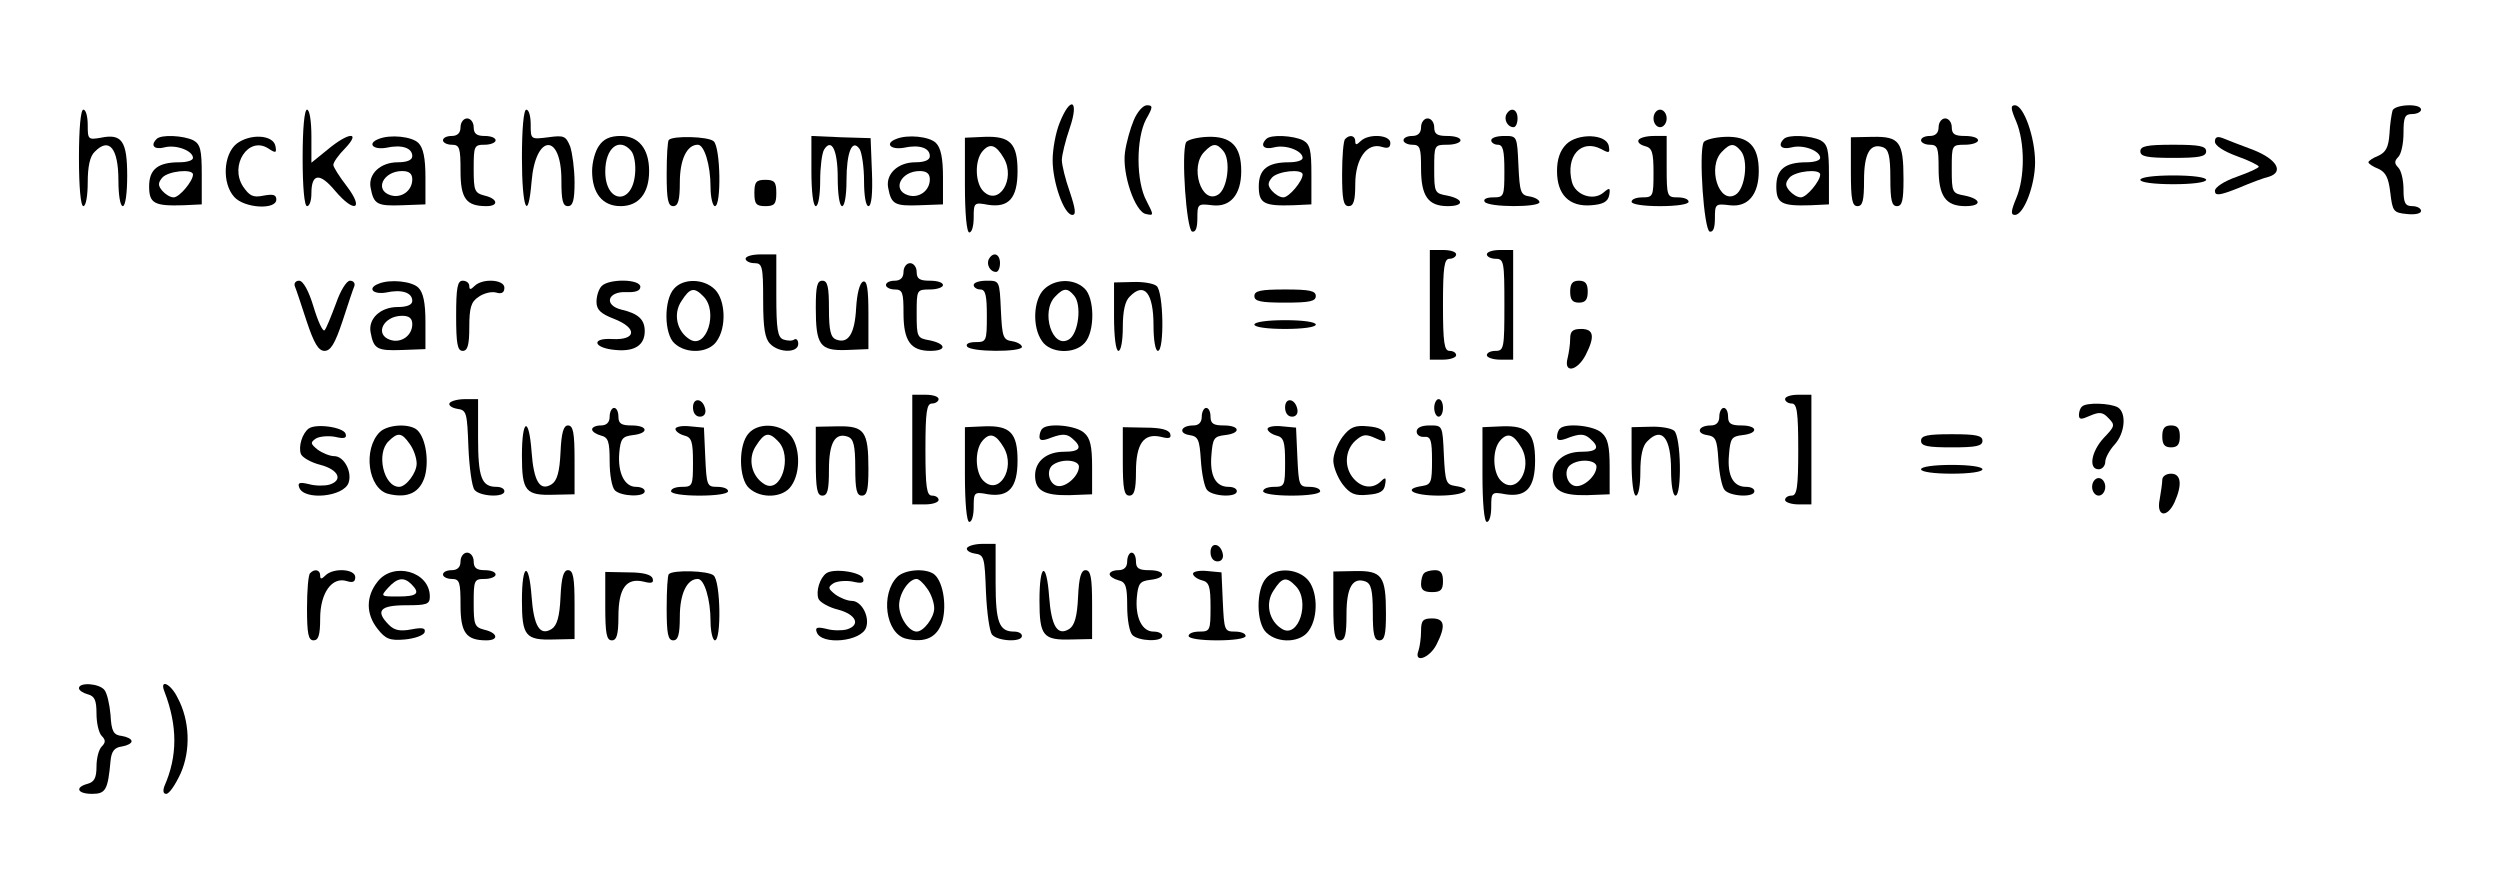 <?xml version="1.0" standalone="no"?>
<!DOCTYPE svg PUBLIC "-//W3C//DTD SVG 20010904//EN"
 "http://www.w3.org/TR/2001/REC-SVG-20010904/DTD/svg10.dtd">
<svg version="1.0" xmlns="http://www.w3.org/2000/svg"
 width="570pt" height="200pt" viewBox="0 0 570 200"
 preserveAspectRatio="xMidYMid meet">

<g transform="translate(0,200) scale(0.1,-0.1)"
fill="#000000" stroke="none">
<path d="M2416 1720 c-9 -22 -16 -60 -16 -85 0 -51 26 -125 45 -125 9 0 7 14
-6 53 -10 28 -18 61 -18 72 0 11 8 44 18 73 22 64 2 75 -23 12z"/>
<path d="M2585 1726 c-8 -19 -17 -51 -20 -73 -7 -49 23 -137 48 -141 18 -4 18
-3 1 30 -24 44 -24 142 -1 186 16 28 16 32 2 32 -9 0 -22 -15 -30 -34z"/>
<path d="M4597 1723 c20 -48 20 -128 0 -175 -12 -29 -13 -38 -3 -38 20 0 46
67 46 120 0 57 -26 130 -46 130 -10 0 -10 -7 3 -37z"/>
<path d="M5455 1748 c-2 -7 -6 -31 -7 -53 -2 -30 -8 -42 -25 -50 -13 -5 -23
-12 -23 -15 0 -3 10 -10 23 -15 17 -8 23 -21 27 -55 5 -42 7 -45 38 -48 18 -2
32 1 32 7 0 6 -9 11 -20 11 -16 0 -20 7 -20 38 0 21 -5 43 -12 50 -9 9 -9 15
0 24 7 7 12 31 12 55 0 36 3 43 20 43 11 0 20 5 20 10 0 15 -60 12 -65 -2z"/>
<path d="M180 1640 c0 -67 4 -110 10 -110 6 0 10 24 10 54 0 36 5 60 16 70 33
34 54 8 54 -66 0 -32 4 -58 10 -58 6 0 10 30 10 69 0 79 -12 97 -60 87 -29 -5
-30 -4 -30 29 0 19 -4 35 -10 35 -6 0 -10 -43 -10 -110z"/>
<path d="M690 1640 c0 -67 4 -110 10 -110 6 0 10 13 10 29 0 46 19 48 54 6 44
-52 67 -43 27 10 -17 22 -31 44 -31 49 0 6 12 23 27 38 37 39 8 37 -40 -3
l-37 -30 0 60 c0 34 -4 61 -10 61 -6 0 -10 -43 -10 -110z"/>
<path d="M1190 1640 c0 -115 14 -150 22 -54 9 109 68 112 68 3 0 -46 3 -59 15
-59 11 0 15 13 15 54 0 30 -5 67 -10 82 -10 24 -14 26 -50 21 -40 -5 -40 -5
-40 29 0 19 -4 34 -10 34 -6 0 -10 -43 -10 -110z"/>
<path d="M3435 1740 c-7 -12 2 -30 16 -30 5 0 9 9 9 20 0 21 -15 27 -25 10z"/>
<path d="M3770 1730 c0 -11 7 -20 15 -20 8 0 15 9 15 20 0 11 -7 20 -15 20 -8
0 -15 -9 -15 -20z"/>
<path d="M1050 1710 c0 -13 -7 -20 -20 -20 -11 0 -20 -4 -20 -10 0 -5 9 -10
20 -10 18 0 20 -7 20 -60 0 -63 13 -80 59 -80 29 0 26 17 -4 24 -23 6 -25 11
-25 61 0 52 1 55 25 55 14 0 25 5 25 10 0 6 -11 10 -25 10 -18 0 -25 5 -25 20
0 11 -7 20 -15 20 -8 0 -15 -9 -15 -20z"/>
<path d="M3240 1710 c0 -13 -7 -20 -20 -20 -11 0 -20 -4 -20 -10 0 -5 9 -10
20 -10 18 0 20 -7 20 -54 0 -63 16 -86 61 -86 38 0 37 16 -1 24 -29 5 -30 7
-30 61 0 54 0 55 30 55 17 0 30 5 30 10 0 6 -13 10 -30 10 -23 0 -30 4 -30 20
0 11 -7 20 -15 20 -8 0 -15 -9 -15 -20z"/>
<path d="M4420 1710 c0 -13 -7 -20 -20 -20 -11 0 -20 -4 -20 -10 0 -5 9 -10
20 -10 18 0 20 -7 20 -54 0 -63 16 -86 61 -86 38 0 37 16 -1 24 -29 5 -30 7
-30 61 0 54 0 55 30 55 17 0 30 5 30 10 0 6 -13 10 -30 10 -23 0 -30 4 -30 20
0 11 -7 20 -15 20 -8 0 -15 -9 -15 -20z"/>
<path d="M357 1683 c-15 -15 -5 -25 18 -19 27 7 65 -8 65 -24 0 -6 -14 -10
-31 -10 -49 0 -69 -16 -69 -55 0 -39 12 -45 78 -43 l42 2 0 68 c0 56 -3 69
-19 78 -22 11 -74 14 -84 3z m83 -81 c0 -15 -31 -52 -44 -52 -8 0 -19 7 -26
15 -10 12 -10 18 0 30 13 15 70 21 70 7z"/>
<path d="M539 1672 c-30 -25 -33 -90 -5 -121 23 -26 96 -30 96 -6 0 11 -7 13
-29 9 -24 -5 -32 -1 -47 21 -31 48 12 115 57 87 18 -12 20 -11 17 5 -5 26 -58
29 -89 5z"/>
<path d="M863 1683 c-26 -10 -13 -25 17 -20 36 8 60 0 60 -19 0 -9 -12 -14
-33 -14 -40 0 -68 -27 -62 -58 7 -38 15 -42 71 -40 l54 2 0 62 c0 44 -5 67
-16 78 -15 15 -65 20 -91 9z m77 -92 c0 -26 -25 -44 -50 -36 -37 12 -16 55 27
55 16 0 23 -6 23 -19z"/>
<path d="M1366 1668 c-9 -12 -16 -38 -16 -58 0 -51 24 -80 65 -80 41 0 65 29
65 80 0 51 -24 80 -65 80 -24 0 -39 -7 -49 -22z m73 -12 c7 -8 11 -31 9 -52
-6 -73 -68 -68 -68 5 0 54 32 79 59 47z"/>
<path d="M1525 1681 c-3 -2 -5 -37 -5 -78 0 -58 3 -73 15 -73 11 0 15 13 15
54 0 52 16 86 41 86 15 0 29 -47 29 -96 0 -24 5 -44 10 -44 15 0 13 135 -3
148 -12 11 -93 13 -102 3z"/>
<path d="M1850 1610 c0 -47 4 -80 10 -80 6 0 10 26 10 58 0 31 4 63 9 71 17
27 31 -1 31 -65 0 -36 4 -64 10 -64 6 0 10 26 10 58 0 65 13 97 30 72 5 -8 10
-41 10 -72 0 -34 4 -58 10 -58 7 0 10 29 8 78 l-3 77 -67 2 -68 3 0 -80z"/>
<path d="M2043 1683 c-26 -10 -13 -25 17 -20 36 8 60 0 60 -19 0 -9 -12 -14
-33 -14 -40 0 -68 -27 -62 -58 7 -38 15 -42 71 -40 l54 2 0 62 c0 44 -5 67
-16 78 -15 15 -65 20 -91 9z m77 -92 c0 -26 -25 -44 -50 -36 -37 12 -16 55 27
55 16 0 23 -6 23 -19z"/>
<path d="M2200 1578 c0 -65 4 -108 10 -108 6 0 10 15 10 34 0 34 1 35 33 29
47 -7 67 15 67 77 0 63 -17 80 -75 78 l-45 -2 0 -108z m89 61 c27 -48 -12
-110 -47 -75 -19 19 -20 70 -2 91 17 20 31 15 49 -16z"/>
<path d="M2704 1675 c-11 -26 1 -198 14 -203 8 -2 12 8 12 30 0 33 1 34 34 30
41 -5 66 24 66 78 0 57 -23 80 -77 78 -24 -1 -47 -7 -49 -13z m85 -19 c18 -21
10 -87 -12 -100 -38 -23 -65 64 -31 98 19 20 28 20 43 2z"/>
<path d="M2887 1683 c-15 -15 -5 -25 18 -19 27 7 65 -8 65 -24 0 -6 -14 -10
-31 -10 -49 0 -69 -16 -69 -55 0 -39 12 -45 78 -43 l42 2 0 68 c0 56 -3 69
-19 78 -22 11 -74 14 -84 3z m83 -81 c0 -15 -31 -52 -44 -52 -8 0 -19 7 -26
15 -10 12 -10 18 0 30 13 15 70 21 70 7z"/>
<path d="M3067 1683 c-4 -3 -7 -39 -7 -80 0 -58 3 -73 15 -73 11 0 15 12 15
50 0 58 27 96 61 85 13 -4 19 -2 19 9 0 19 -50 22 -68 4 -9 -9 -12 -9 -12 0 0
13 -13 16 -23 5z"/>
<path d="M3400 1680 c0 -5 7 -10 15 -10 12 0 15 -13 15 -60 0 -58 -1 -60 -26
-60 -14 0 -23 -4 -19 -10 8 -13 125 -13 125 -1 0 5 -10 11 -22 13 -21 3 -23 9
-26 71 -3 67 -3 67 -32 67 -17 0 -30 -4 -30 -10z"/>
<path d="M3571 1671 c-14 -14 -21 -34 -21 -61 0 -54 28 -82 78 -78 27 2 38 8
41 23 3 17 1 18 -13 6 -23 -20 -64 -6 -72 24 -15 59 21 99 67 75 18 -10 20 -9
17 7 -5 28 -71 30 -97 4z"/>
<path d="M3736 1681 c-3 -5 3 -11 14 -14 17 -4 20 -14 20 -61 0 -53 -1 -56
-25 -56 -14 0 -25 -4 -25 -10 0 -6 28 -10 65 -10 37 0 65 4 65 10 0 6 -11 10
-25 10 -24 0 -25 2 -25 70 l0 70 -29 0 c-17 0 -32 -4 -35 -9z"/>
<path d="M3884 1675 c-11 -26 1 -198 14 -203 8 -2 12 8 12 30 0 33 1 34 34 30
41 -5 66 24 66 78 0 57 -23 80 -77 78 -24 -1 -47 -7 -49 -13z m85 -19 c18 -21
10 -87 -12 -100 -38 -23 -65 64 -31 98 19 20 28 20 43 2z"/>
<path d="M4067 1683 c-15 -15 -5 -25 18 -19 27 7 65 -8 65 -24 0 -6 -14 -10
-31 -10 -49 0 -69 -16 -69 -55 0 -39 12 -45 78 -43 l42 2 0 68 c0 56 -3 69
-19 78 -22 11 -74 14 -84 3z m83 -81 c0 -15 -31 -52 -44 -52 -8 0 -19 7 -26
15 -10 12 -10 18 0 30 13 15 70 21 70 7z"/>
<path d="M4220 1608 c0 -63 3 -78 15 -78 12 0 15 13 15 59 0 62 14 86 44 75
12 -5 16 -20 16 -70 0 -50 3 -64 15 -64 12 0 15 13 15 61 0 86 -9 98 -70 97
l-50 -1 0 -79z"/>
<path d="M5050 1677 c0 -9 20 -22 50 -33 28 -10 50 -21 50 -24 0 -3 -22 -13
-50 -23 -29 -10 -50 -24 -50 -32 0 -12 10 -11 53 6 28 12 60 24 70 26 35 11
18 40 -35 61 -29 11 -61 23 -70 27 -13 5 -18 2 -18 -8z"/>
<path d="M4880 1655 c0 -12 15 -15 75 -15 60 0 75 3 75 15 0 12 -15 15 -75 15
-60 0 -75 -3 -75 -15z"/>
<path d="M4880 1590 c0 -6 32 -10 75 -10 43 0 75 4 75 10 0 6 -32 10 -75 10
-43 0 -75 -4 -75 -10z"/>
<path d="M1720 1560 c0 -25 4 -30 25 -30 21 0 25 5 25 30 0 25 -4 30 -25 30
-21 0 -25 -5 -25 -30z"/>
<path d="M3260 1305 l0 -125 30 0 c17 0 30 5 30 10 0 6 -7 10 -15 10 -12 0
-15 18 -15 105 0 87 3 105 15 105 8 0 15 5 15 10 0 6 -13 10 -30 10 l-30 0 0
-125z"/>
<path d="M3390 1420 c0 -5 9 -10 20 -10 19 0 20 -7 20 -105 0 -98 -1 -105 -20
-105 -11 0 -20 -4 -20 -10 0 -5 14 -10 30 -10 l30 0 0 125 0 125 -30 0 c-16 0
-30 -4 -30 -10z"/>
<path d="M1700 1410 c0 -5 9 -10 20 -10 18 0 20 -7 20 -84 0 -64 4 -88 16
-100 20 -21 64 -21 64 0 0 8 -4 13 -9 10 -5 -4 -16 -3 -25 0 -13 5 -16 23 -16
100 l0 94 -35 0 c-19 0 -35 -4 -35 -10z"/>
<path d="M2255 1410 c-7 -12 2 -30 16 -30 5 0 9 9 9 20 0 21 -15 27 -25 10z"/>
<path d="M2060 1380 c0 -13 -7 -20 -20 -20 -11 0 -20 -4 -20 -10 0 -5 9 -10
20 -10 18 0 20 -7 20 -54 0 -63 16 -86 61 -86 38 0 37 16 -1 24 -29 5 -30 7
-30 61 0 54 0 55 30 55 17 0 30 5 30 10 0 6 -13 10 -30 10 -23 0 -30 4 -30 20
0 11 -7 20 -15 20 -8 0 -15 -9 -15 -20z"/>
<path d="M672 1348 c3 -7 15 -43 27 -80 17 -51 27 -68 41 -68 14 0 24 17 41
68 12 37 24 73 27 80 2 6 -2 12 -10 12 -8 0 -22 -23 -32 -52 -11 -29 -22 -57
-26 -61 -4 -4 -15 20 -25 53 -11 37 -24 60 -33 60 -8 0 -12 -6 -10 -12z"/>
<path d="M863 1353 c-26 -10 -13 -25 17 -20 36 8 60 0 60 -19 0 -9 -12 -14
-33 -14 -40 0 -68 -27 -62 -58 7 -38 15 -42 71 -40 l54 2 0 62 c0 44 -5 67
-16 78 -15 15 -65 20 -91 9z m77 -92 c0 -26 -25 -44 -50 -36 -37 12 -16 55 27
55 16 0 23 -6 23 -19z"/>
<path d="M1040 1280 c0 -64 3 -80 15 -80 11 0 15 13 15 54 0 44 4 58 21 69 11
8 29 13 40 10 13 -4 19 0 19 11 0 19 -50 22 -68 4 -9 -9 -12 -9 -12 0 0 7 -7
12 -15 12 -12 0 -15 -16 -15 -80z"/>
<path d="M1372 1348 c-7 -7 -12 -23 -12 -36 0 -18 9 -27 40 -39 54 -21 51 -49
-4 -46 -50 3 -43 -21 8 -25 43 -4 66 11 66 43 0 26 -14 40 -53 49 -41 10 -32
42 11 40 21 -1 32 3 32 12 0 18 -71 19 -88 2z"/>
<path d="M1537 1342 c-24 -26 -23 -104 1 -125 27 -25 78 -22 96 5 23 32 20 94
-4 118 -25 25 -72 26 -93 2z m67 -18 c34 -34 7 -121 -31 -98 -30 18 -39 59
-19 88 19 30 29 32 50 10z"/>
<path d="M1860 1299 c0 -86 9 -99 70 -97 l50 2 0 79 c0 58 -3 78 -12 75 -8 -3
-14 -27 -16 -60 -3 -59 -18 -83 -46 -72 -12 5 -16 20 -16 70 0 50 -3 64 -15
64 -12 0 -15 -13 -15 -61z"/>
<path d="M2220 1350 c0 -5 7 -10 15 -10 12 0 15 -13 15 -60 0 -58 -1 -60 -26
-60 -14 0 -23 -4 -19 -10 8 -13 125 -13 125 -1 0 5 -10 11 -22 13 -21 3 -23 9
-26 71 -3 67 -3 67 -32 67 -17 0 -30 -4 -30 -10z"/>
<path d="M2380 1340 c-24 -24 -27 -86 -4 -118 19 -28 74 -30 97 -4 24 26 23
104 -1 125 -25 23 -68 21 -92 -3z m69 -14 c18 -21 10 -87 -12 -100 -38 -23
-65 64 -31 98 19 20 28 20 43 2z"/>
<path d="M2540 1278 c0 -45 4 -78 10 -78 6 0 10 24 10 54 0 36 5 60 16 70 33
34 54 8 54 -66 0 -32 4 -58 10 -58 15 0 13 135 -3 148 -7 6 -32 10 -55 9 l-42
-1 0 -78z"/>
<path d="M3580 1335 c0 -18 5 -25 20 -25 15 0 20 7 20 25 0 18 -5 25 -20 25
-15 0 -20 -7 -20 -25z"/>
<path d="M2860 1325 c0 -12 14 -15 70 -15 56 0 70 3 70 15 0 12 -14 15 -70 15
-56 0 -70 -3 -70 -15z"/>
<path d="M2860 1260 c0 -6 30 -10 70 -10 40 0 70 4 70 10 0 6 -30 10 -70 10
-40 0 -70 -4 -70 -10z"/>
<path d="M3580 1228 c0 -13 -3 -33 -6 -45 -9 -35 22 -29 41 7 22 43 19 60 -10
60 -19 0 -25 -5 -25 -22z"/>
<path d="M2080 975 l0 -125 30 0 c17 0 30 5 30 10 0 6 -7 10 -15 10 -12 0 -15
18 -15 105 0 87 3 105 15 105 8 0 15 5 15 10 0 6 -13 10 -30 10 l-30 0 0 -125z"/>
<path d="M4070 1090 c0 -5 7 -10 15 -10 12 0 15 -18 15 -105 0 -87 -3 -105
-15 -105 -8 0 -15 -4 -15 -10 0 -5 14 -10 30 -10 l30 0 0 125 0 125 -30 0
c-16 0 -30 -4 -30 -10z"/>
<path d="M1025 1081 c-3 -5 5 -11 17 -13 22 -3 23 -8 26 -88 2 -46 8 -90 14
-97 12 -15 68 -18 68 -3 0 6 -8 10 -18 10 -34 0 -42 21 -42 112 l0 88 -29 0
c-17 0 -32 -4 -36 -9z"/>
<path d="M1580 1071 c0 -12 6 -21 16 -21 9 0 14 7 12 17 -5 25 -28 28 -28 4z"/>
<path d="M2930 1071 c0 -12 6 -21 16 -21 9 0 14 7 12 17 -5 25 -28 28 -28 4z"/>
<path d="M3270 1070 c0 -11 5 -20 10 -20 6 0 10 9 10 20 0 11 -4 20 -10 20 -5
0 -10 -9 -10 -20z"/>
<path d="M4747 1073 c-4 -3 -7 -12 -7 -19 0 -11 5 -11 25 -2 21 9 29 9 42 -5
16 -16 15 -19 -10 -45 -29 -31 -36 -72 -12 -72 8 0 15 8 15 17 0 9 10 27 21
39 24 26 28 72 8 85 -17 10 -73 12 -82 2z"/>
<path d="M1390 1050 c0 -13 -7 -20 -20 -20 -11 0 -20 -4 -20 -9 0 -5 9 -11 20
-14 17 -4 20 -14 20 -59 0 -30 5 -59 12 -66 14 -14 68 -16 68 -2 0 6 -9 10
-20 10 -26 0 -42 32 -38 78 3 32 7 37 31 40 37 4 35 22 -3 22 -23 0 -30 4 -30
20 0 11 -4 20 -10 20 -5 0 -10 -9 -10 -20z"/>
<path d="M2740 1050 c0 -13 -7 -20 -19 -20 -29 0 -35 -18 -9 -22 20 -3 23 -10
26 -58 2 -30 8 -60 14 -67 12 -15 68 -18 68 -3 0 6 -8 10 -19 10 -29 0 -43 25
-39 72 3 39 6 43 31 46 37 4 35 22 -3 22 -23 0 -30 4 -30 20 0 11 -4 20 -10
20 -5 0 -10 -9 -10 -20z"/>
<path d="M3920 1050 c0 -13 -7 -20 -19 -20 -29 0 -35 -18 -9 -22 20 -3 23 -10
26 -58 2 -30 8 -60 14 -67 12 -15 68 -18 68 -3 0 6 -8 10 -19 10 -29 0 -43 25
-39 72 3 39 6 43 31 46 37 4 35 22 -3 22 -23 0 -30 4 -30 20 0 11 -4 20 -10
20 -5 0 -10 -9 -10 -20z"/>
<path d="M704 1023 c-15 -11 -24 -41 -18 -58 3 -8 24 -20 45 -25 41 -11 52
-35 20 -45 -11 -3 -32 -3 -46 1 -21 5 -27 4 -23 -7 10 -31 103 -22 113 11 8
25 -11 60 -33 60 -10 0 -27 7 -38 15 -16 13 -17 16 -4 25 8 5 28 7 44 4 21 -5
27 -3 24 7 -5 15 -67 24 -84 12z"/>
<path d="M866 1015 c-39 -39 -27 -129 19 -141 45 -11 73 3 84 41 10 39 0 93
-21 107 -21 13 -65 9 -82 -7z m68 -27 c9 -12 16 -32 16 -45 0 -21 -24 -53 -40
-53 -35 0 -53 76 -24 104 21 21 30 20 48 -6z"/>
<path d="M1190 961 c0 -81 8 -91 73 -89 l47 1 0 78 c0 62 -3 79 -15 79 -10 0
-15 -16 -17 -61 -2 -45 -8 -65 -20 -73 -27 -17 -41 6 -46 74 -6 82 -22 76 -22
-9z"/>
<path d="M1540 1022 c0 -5 9 -12 20 -15 17 -4 20 -14 20 -61 0 -53 -1 -56 -25
-56 -14 0 -25 -4 -25 -10 0 -6 28 -10 65 -10 37 0 65 4 65 10 0 6 -11 10 -25
10 -23 0 -24 3 -27 68 l-3 67 -32 3 c-18 2 -33 -1 -33 -6z"/>
<path d="M1707 1012 c-24 -26 -23 -104 1 -125 27 -25 78 -22 96 5 23 32 20 94
-4 118 -25 25 -72 26 -93 2z m67 -18 c34 -34 7 -121 -31 -98 -30 18 -39 59
-19 88 19 30 29 32 50 10z"/>
<path d="M1860 948 c0 -63 3 -78 15 -78 12 0 15 13 15 59 0 62 14 86 44 75 12
-5 16 -20 16 -70 0 -50 3 -64 15 -64 12 0 15 13 15 61 0 86 -9 98 -70 97 l-50
-1 0 -79z"/>
<path d="M2200 918 c0 -65 4 -108 10 -108 6 0 10 15 10 34 0 34 1 35 33 29 47
-7 67 15 67 77 0 63 -17 80 -75 78 l-45 -2 0 -108z m89 61 c27 -48 -12 -110
-47 -75 -19 19 -20 70 -2 91 17 20 31 15 49 -16z"/>
<path d="M2377 1023 c-4 -3 -7 -12 -7 -19 0 -9 7 -10 29 -1 23 8 33 8 45 -2
25 -21 19 -31 -18 -31 -40 0 -66 -22 -66 -54 0 -34 20 -46 78 -45 l52 2 0 62
c0 47 -4 66 -18 78 -18 17 -82 23 -95 10z m83 -87 c0 -21 -30 -48 -49 -44 -20
4 -27 38 -9 49 21 14 58 10 58 -5z"/>
<path d="M2560 948 c0 -63 3 -78 15 -78 11 0 15 13 15 54 0 65 18 89 57 80 19
-5 24 -3 21 7 -3 9 -21 14 -56 14 l-52 1 0 -78z"/>
<path d="M2890 1022 c0 -5 9 -12 20 -15 17 -4 20 -14 20 -61 0 -53 -1 -56 -25
-56 -14 0 -25 -4 -25 -10 0 -6 28 -10 65 -10 37 0 65 4 65 10 0 6 -11 10 -25
10 -23 0 -24 3 -27 68 l-3 67 -32 3 c-18 2 -33 -1 -33 -6z"/>
<path d="M3061 1004 c-11 -15 -21 -39 -21 -54 0 -15 10 -39 21 -54 17 -22 28
-27 58 -24 27 2 37 8 39 23 3 16 1 18 -9 8 -18 -18 -43 -16 -62 5 -23 25 -21
65 3 87 17 15 24 16 46 6 22 -10 25 -9 22 6 -2 13 -14 19 -39 21 -30 3 -41 -2
-58 -24z"/>
<path d="M3230 1016 c0 -8 8 -13 18 -12 14 1 17 -8 17 -54 0 -49 -2 -55 -22
-58 -47 -7 -21 -22 37 -22 58 0 84 15 38 22 -21 3 -23 9 -26 71 -3 67 -3 67
-32 67 -19 0 -30 -5 -30 -14z"/>
<path d="M3380 918 c0 -65 4 -108 10 -108 6 0 10 15 10 34 0 34 1 35 33 29 47
-7 67 15 67 77 0 63 -17 80 -75 78 l-45 -2 0 -108z m89 61 c27 -48 -12 -110
-47 -75 -19 19 -20 70 -2 91 17 20 31 15 49 -16z"/>
<path d="M3557 1023 c-4 -3 -7 -12 -7 -19 0 -9 7 -10 29 -1 23 8 33 8 45 -2
25 -21 19 -31 -18 -31 -40 0 -66 -22 -66 -54 0 -34 20 -46 78 -45 l52 2 0 62
c0 47 -4 66 -18 78 -18 17 -82 23 -95 10z m83 -87 c0 -21 -30 -48 -49 -44 -20
4 -27 38 -9 49 21 14 58 10 58 -5z"/>
<path d="M3720 948 c0 -45 4 -78 10 -78 6 0 10 24 10 54 0 36 5 60 16 70 33
34 54 8 54 -66 0 -32 4 -58 10 -58 15 0 13 135 -3 148 -7 6 -32 10 -55 9 l-42
-1 0 -78z"/>
<path d="M4930 1005 c0 -18 5 -25 20 -25 15 0 20 7 20 25 0 18 -5 25 -20 25
-15 0 -20 -7 -20 -25z"/>
<path d="M4380 995 c0 -12 14 -15 70 -15 56 0 70 3 70 15 0 12 -14 15 -70 15
-56 0 -70 -3 -70 -15z"/>
<path d="M4380 930 c0 -6 30 -10 70 -10 40 0 70 4 70 10 0 6 -30 10 -70 10
-40 0 -70 -4 -70 -10z"/>
<path d="M4930 906 c0 -7 -3 -28 -6 -45 -8 -39 17 -43 34 -6 18 40 15 65 -8
65 -11 0 -20 -6 -20 -14z"/>
<path d="M4770 890 c0 -11 7 -20 15 -20 8 0 15 9 15 20 0 11 -7 20 -15 20 -8
0 -15 -9 -15 -20z"/>
<path d="M2205 751 c-3 -5 5 -11 17 -13 22 -3 23 -8 26 -88 2 -46 8 -90 14
-97 12 -15 68 -18 68 -3 0 6 -8 10 -18 10 -34 0 -42 21 -42 112 l0 88 -29 0
c-17 0 -32 -4 -36 -9z"/>
<path d="M2760 741 c0 -12 6 -21 16 -21 9 0 14 7 12 17 -5 25 -28 28 -28 4z"/>
<path d="M1050 720 c0 -13 -7 -20 -20 -20 -11 0 -20 -4 -20 -10 0 -5 9 -10 20
-10 18 0 20 -7 20 -60 0 -63 13 -80 59 -80 29 0 26 17 -4 24 -23 6 -25 11 -25
61 0 52 1 55 25 55 14 0 25 5 25 10 0 6 -11 10 -25 10 -18 0 -25 5 -25 20 0
11 -7 20 -15 20 -8 0 -15 -9 -15 -20z"/>
<path d="M2570 720 c0 -13 -7 -20 -20 -20 -11 0 -20 -4 -20 -9 0 -5 9 -11 20
-14 17 -4 20 -14 20 -59 0 -30 5 -59 12 -66 14 -14 68 -16 68 -2 0 6 -9 10
-20 10 -26 0 -42 32 -38 78 3 32 7 37 31 40 37 4 35 22 -3 22 -23 0 -30 4 -30
20 0 11 -4 20 -10 20 -5 0 -10 -9 -10 -20z"/>
<path d="M707 693 c-4 -3 -7 -39 -7 -80 0 -58 3 -73 15 -73 11 0 15 12 15 50
0 58 27 96 61 85 13 -4 19 -2 19 9 0 19 -50 22 -68 4 -9 -9 -12 -9 -12 0 0 13
-13 16 -23 5z"/>
<path d="M861 674 c-27 -34 -27 -74 0 -108 18 -23 28 -27 62 -24 22 2 42 9 45
16 3 10 -4 12 -30 7 -26 -5 -39 -2 -51 10 -32 32 -21 45 38 45 48 0 55 2 55
20 0 57 -83 80 -119 34z m77 -6 c21 -21 13 -28 -30 -28 -40 0 -41 0 -23 20 21
23 36 25 53 8z"/>
<path d="M1190 631 c0 -81 8 -91 73 -89 l47 1 0 78 c0 62 -3 79 -15 79 -10 0
-15 -16 -17 -61 -2 -45 -8 -65 -20 -73 -27 -17 -41 6 -46 74 -6 82 -22 76 -22
-9z"/>
<path d="M1380 618 c0 -63 3 -78 15 -78 11 0 15 13 15 54 0 65 18 89 57 80 19
-5 24 -3 21 7 -3 9 -21 14 -56 14 l-52 1 0 -78z"/>
<path d="M1525 691 c-3 -2 -5 -37 -5 -78 0 -58 3 -73 15 -73 11 0 15 13 15 54
0 52 16 86 41 86 15 0 29 -47 29 -96 0 -24 5 -44 10 -44 15 0 13 135 -3 148
-12 11 -93 13 -102 3z"/>
<path d="M1884 693 c-15 -11 -24 -41 -18 -58 3 -8 24 -20 45 -25 41 -11 52
-35 20 -45 -11 -3 -32 -3 -46 1 -21 5 -27 4 -23 -7 10 -31 103 -22 113 11 8
25 -11 60 -33 60 -10 0 -27 7 -38 15 -16 13 -17 16 -4 25 8 5 28 7 44 4 21 -5
27 -3 24 7 -5 15 -67 24 -84 12z"/>
<path d="M2046 685 c-39 -39 -27 -129 19 -141 45 -11 73 3 84 41 10 39 0 93
-21 107 -21 13 -65 9 -82 -7z m68 -27 c9 -12 16 -32 16 -45 0 -21 -24 -53 -40
-53 -18 0 -40 33 -40 60 0 27 22 60 40 60 5 0 16 -10 24 -22z"/>
<path d="M2370 631 c0 -81 8 -91 73 -89 l47 1 0 78 c0 62 -3 79 -15 79 -10 0
-15 -16 -17 -61 -2 -45 -8 -65 -20 -73 -27 -17 -41 6 -46 74 -6 82 -22 76 -22
-9z"/>
<path d="M2720 692 c0 -5 9 -12 20 -15 17 -4 20 -14 20 -61 0 -53 -1 -56 -25
-56 -14 0 -25 -4 -25 -10 0 -6 28 -10 65 -10 37 0 65 4 65 10 0 6 -11 10 -25
10 -23 0 -24 3 -27 68 l-3 67 -32 3 c-18 2 -33 -1 -33 -6z"/>
<path d="M2887 682 c-24 -26 -23 -104 1 -125 27 -25 78 -22 96 5 23 32 20 94
-4 118 -25 25 -72 26 -93 2z m67 -18 c34 -34 7 -121 -31 -98 -30 18 -39 59
-19 88 19 30 29 32 50 10z"/>
<path d="M3040 618 c0 -63 3 -78 15 -78 12 0 15 13 15 59 0 62 14 86 44 75 12
-5 16 -20 16 -70 0 -50 3 -64 15 -64 12 0 15 13 15 61 0 86 -9 98 -70 97 l-50
-1 0 -79z"/>
<path d="M3247 693 c-4 -3 -7 -15 -7 -25 0 -13 7 -18 25 -18 20 0 25 5 25 25
0 18 -5 25 -18 25 -10 0 -22 -3 -25 -7z"/>
<path d="M3240 561 c0 -16 -3 -36 -6 -45 -11 -29 25 -17 41 14 22 43 19 60
-10 60 -21 0 -25 -5 -25 -29z"/>
<path d="M180 431 c0 -5 9 -11 20 -14 16 -4 20 -14 20 -44 0 -21 5 -44 12 -51
9 -9 9 -15 0 -24 -7 -7 -12 -27 -12 -46 0 -25 -5 -35 -20 -39 -30 -8 -24 -23
10 -23 31 0 36 9 42 75 2 22 9 31 26 33 12 2 22 7 22 12 0 5 -10 10 -22 12
-19 2 -24 10 -26 48 -2 24 -8 50 -14 57 -12 15 -58 18 -58 4z"/>
<path d="M375 423 c30 -78 30 -147 0 -215 -4 -11 -3 -18 4 -18 7 0 21 21 33
47 23 52 21 120 -7 172 -16 33 -42 44 -30 14z"/>
</g>
</svg>
